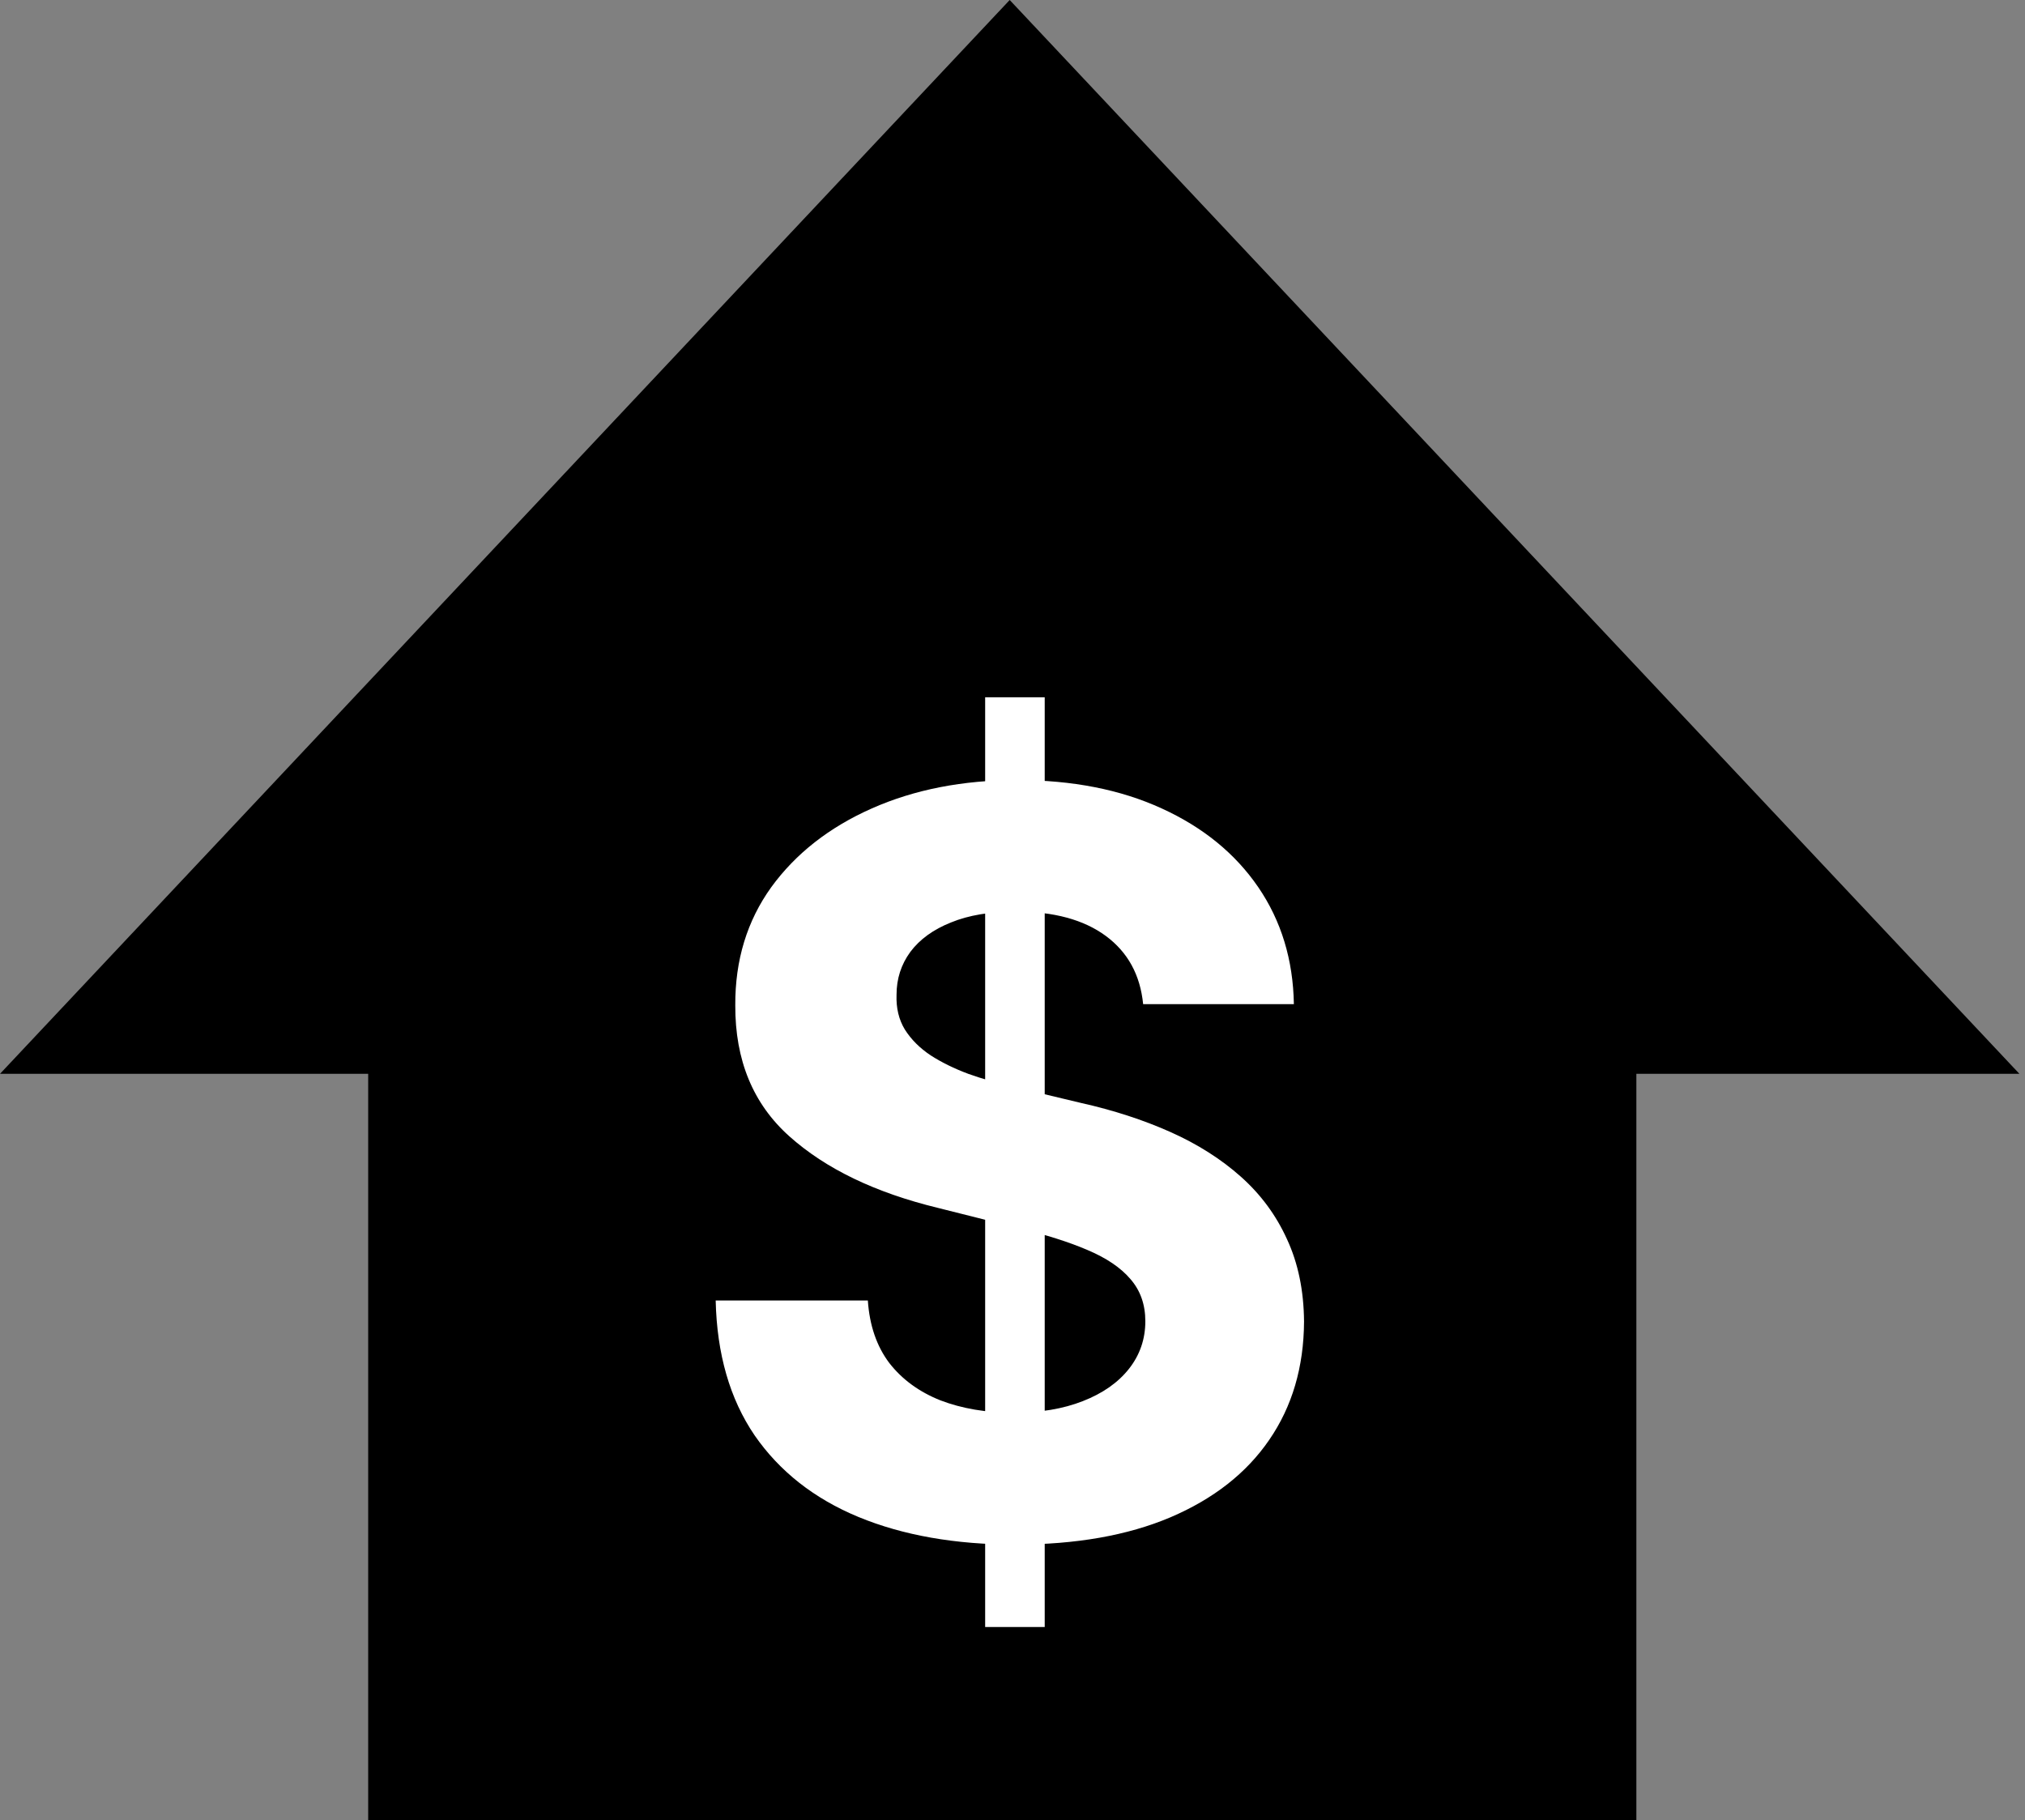 <svg width="99" height="89" viewBox="0 0 99 89" fill="none" xmlns="http://www.w3.org/2000/svg">
<rect x="0" y="0" width="99" height="89" fill="#808080" stroke="none"/>
<path d="M49.363 0L98.727 52.5H0L49.363 0Z" fill="black"/>
<rect x="18" y="52" width="62" height="37" fill="black"/>
<path d="M48.163 79.546V34.091H51.075V79.546H48.163ZM55.887 49.094C55.745 47.662 55.135 46.55 54.058 45.756C52.981 44.963 51.519 44.567 49.673 44.567C48.418 44.567 47.358 44.744 46.494 45.099C45.63 45.443 44.967 45.922 44.506 46.538C44.056 47.153 43.831 47.852 43.831 48.633C43.807 49.284 43.943 49.852 44.239 50.337C44.547 50.823 44.967 51.243 45.5 51.598C46.033 51.941 46.648 52.243 47.347 52.504C48.045 52.752 48.791 52.965 49.584 53.143L52.851 53.924C54.437 54.279 55.893 54.753 57.219 55.344C58.544 55.936 59.693 56.664 60.663 57.528C61.634 58.392 62.386 59.41 62.918 60.582C63.463 61.754 63.741 63.098 63.753 64.613C63.741 66.838 63.173 68.768 62.048 70.401C60.936 72.023 59.326 73.284 57.219 74.183C55.124 75.071 52.596 75.515 49.637 75.515C46.702 75.515 44.145 75.065 41.967 74.165C39.8 73.266 38.108 71.934 36.889 70.171C35.681 68.395 35.048 66.199 34.989 63.583H42.428C42.511 64.802 42.86 65.82 43.476 66.637C44.103 67.442 44.938 68.052 45.979 68.466C47.033 68.868 48.222 69.07 49.548 69.07C50.85 69.07 51.981 68.88 52.94 68.501C53.91 68.123 54.662 67.596 55.195 66.921C55.727 66.246 55.994 65.471 55.994 64.595C55.994 63.778 55.751 63.092 55.266 62.535C54.792 61.979 54.094 61.506 53.17 61.115C52.259 60.724 51.14 60.369 49.815 60.05L45.855 59.055C42.789 58.31 40.369 57.144 38.593 55.557C36.818 53.971 35.936 51.835 35.947 49.148C35.936 46.946 36.522 45.023 37.705 43.377C38.901 41.732 40.54 40.447 42.624 39.524C44.707 38.601 47.074 38.139 49.726 38.139C52.425 38.139 54.78 38.601 56.793 39.524C58.817 40.447 60.391 41.732 61.516 43.377C62.64 45.023 63.22 46.928 63.256 49.094H55.887Z" fill="white"/>
</svg>
